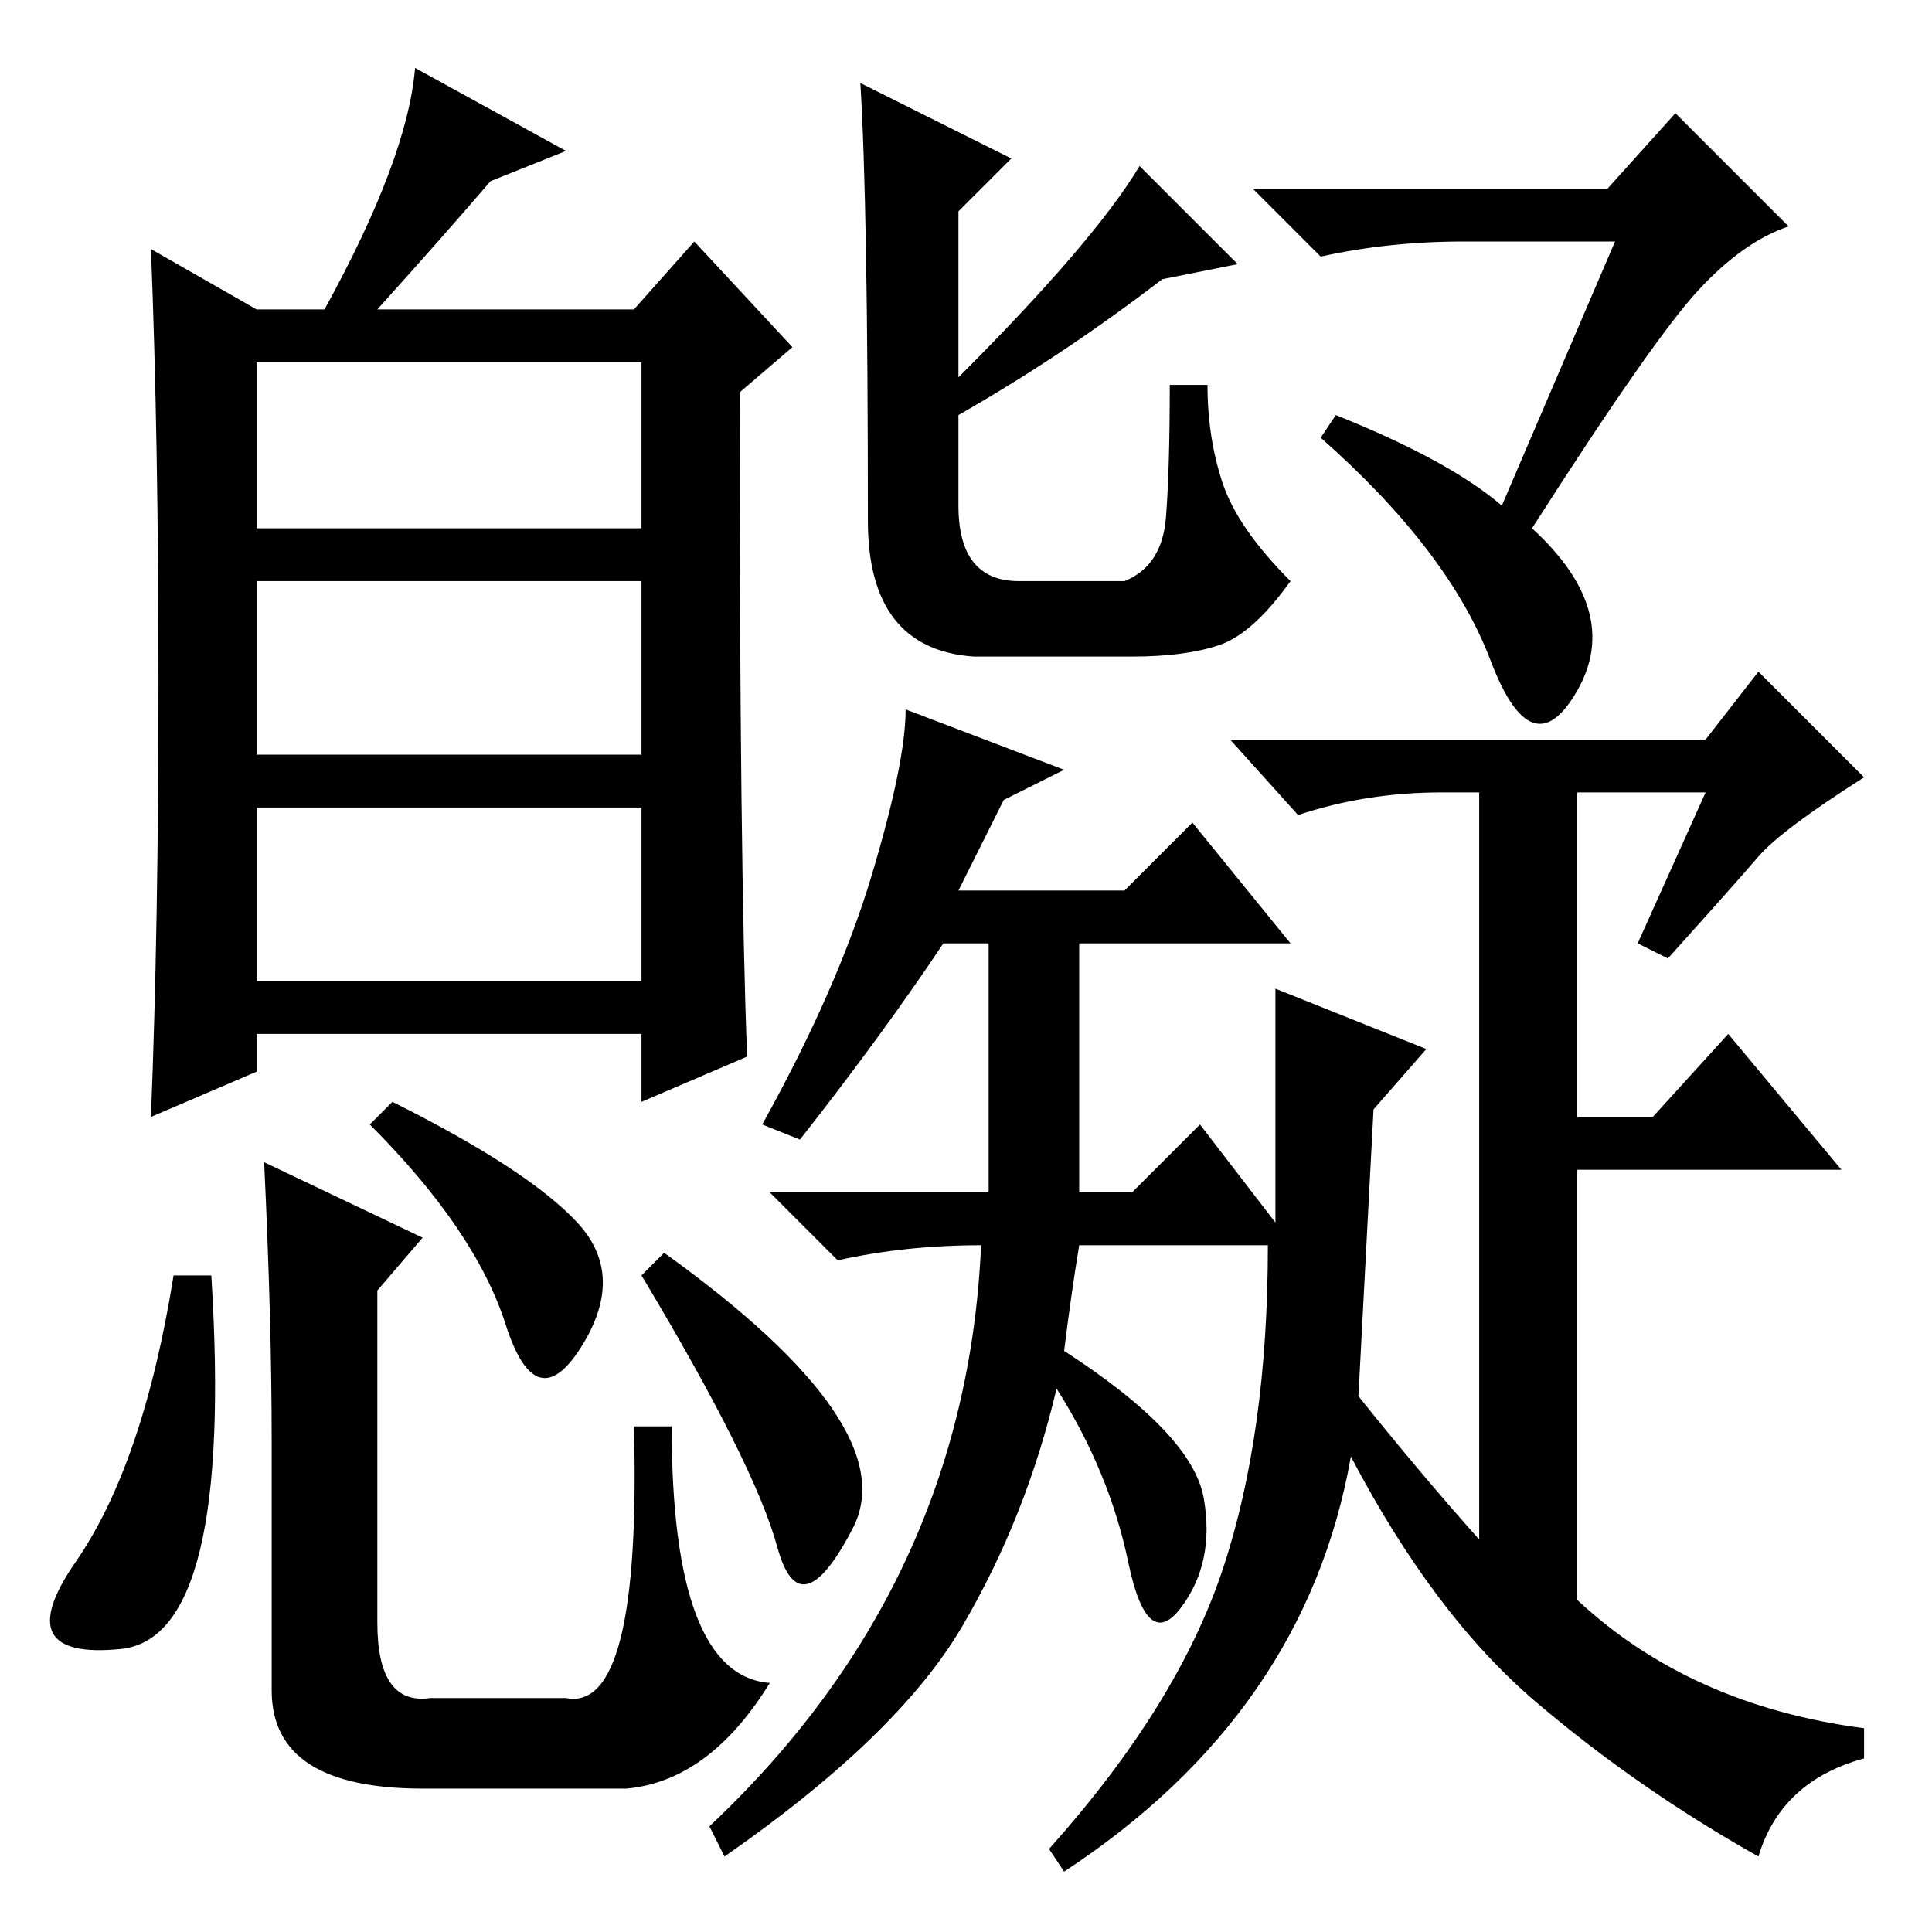 <?xml version="1.0" standalone="no"?>
<!DOCTYPE svg PUBLIC "-//W3C//DTD SVG 1.1//EN" "http://www.w3.org/Graphics/SVG/1.1/DTD/svg11.dtd" >
<svg xmlns="http://www.w3.org/2000/svg" xmlns:xlink="http://www.w3.org/1999/xlink" version="1.1" viewBox="0 -36 256 256">
  <g transform="matrix(1 0 0 -1 0 220)">
   <path fill="currentColor"
d="M21 165.5q0 32.5 -1 57.5l14 -8h9q11 20 12 32l20 -11l-10 -4q-6 -7 -15 -17h34l8 9l13 -14l-7 -6q0 -63 1 -88l-14 -6v9h-51v-5l-14 -6q1 25 1 57.5zM34 186h51v22h-51v-22zM34 156h51v23h-51v-23zM34 126h51v23h-51v-23zM49 107l3 3q18 -9 24.5 -16t0.5 -16.5t-10 3
t-18 26.5zM10 49q9 13 13 38h5q3 -48 -12 -49.5t-6 11.5zM50 85v-44q0 -11 7 -10h18q10 -2 9 36h5q0 -33 13 -34q-8 -13 -19 -14h-27q-20 0 -20 13v33q0 16 -1 37l21 -10zM85 87l3 3q32 -23 25 -36.5t-10 -2.5t-18 36zM151 234l13 -13l-10 -2q-13 -10 -27 -18v-12
q0 -10 8 -10h14q5 2 5.5 8.5t0.5 17.5h5q0 -7 2 -13t9 -13q-5 -7 -9.5 -8.5t-11.5 -1.5h-21q-14 1 -14 18q0 42 -1 58l20 -10l-7 -7v-22q18 18 24 28zM214 224h-20q-10 0 -19 -2l-9 9h47l9 10l15 -15q-6 -2 -12 -8.5t-22 -31.5q12 -11 6 -21.5t-11.5 4t-22.5 29.5l2 3
q15 -6 22 -12zM133 150l-6 -12h22l9 9l13 -16h-28v-33h7l9 9l10 -13v31l20 -8l-7 -8l-2 -38q8 -10 16 -19v99h-5q-10 0 -19 -3l-9 10h63l7 9l14 -14q-11 -7 -14 -10.5t-12 -13.5l-4 2l9 20h-17v-43h10l10 11l15 -18h-35v-57q15 -14 38 -17v-4q-11 -3 -14 -13
q-16 9 -29.5 20.5t-24.5 32.5q-6 -34 -38 -55l-2 3q17 19 23 37t6 43h-25q-1 -6 -2 -14q17 -11 18.5 -19.5t-3 -14.5t-7 6t-9.5 23q-4 -17 -12.5 -31.5t-31.5 -30.5l-2 4q34 32 36 77q-10 0 -19 -2l-9 9h29v33h-6q-8 -12 -19 -26l-5 2q10 18 14.5 33t4.5 22l21 -8z" />
  </g>

</svg>
